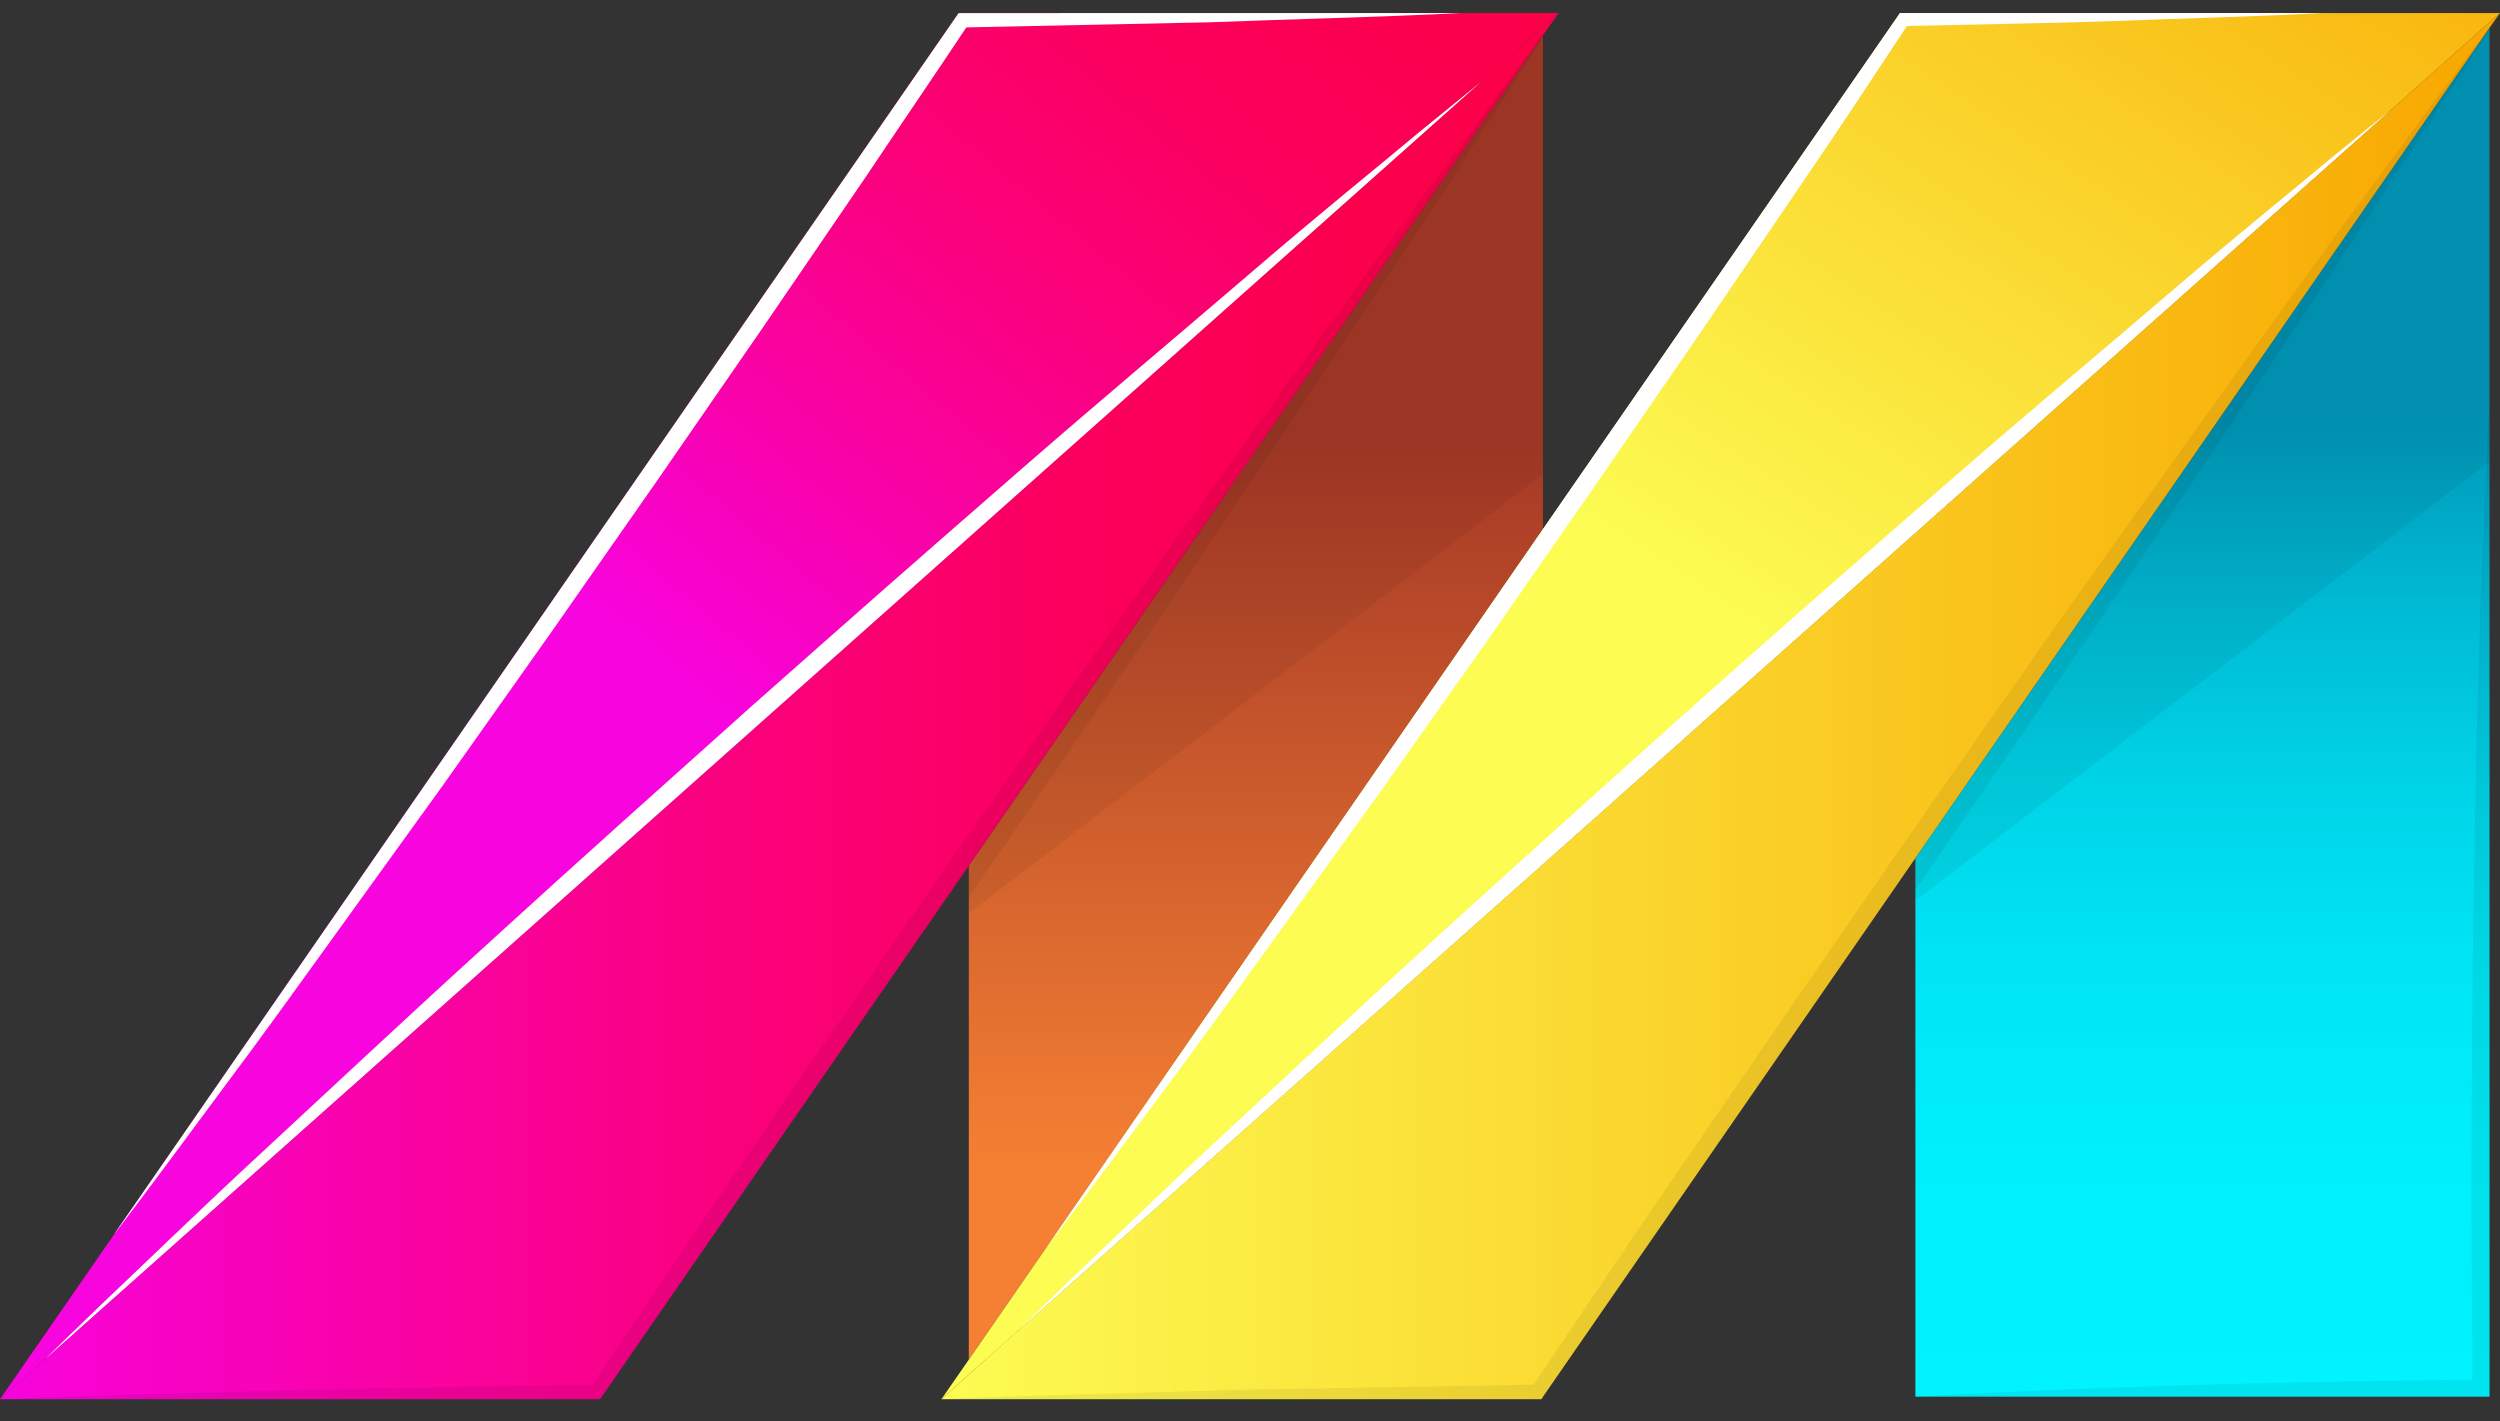 <svg width="95" height="54" viewBox="0 0 95 54" fill="none" xmlns="http://www.w3.org/2000/svg">
<rect x="0" y="0" width="95" height="54" fill="#333333" stroke="none"/>
<path d="M58.633 1.346V20.106L39.764 47.401L39.756 47.41L36.815 51.664V32.896L58.633 1.346Z" fill="url(#paint0_linear_27_113)"/>
<path d="M94.602 1.057V53.074H72.785V32.607L94.602 1.057Z" fill="url(#paint1_linear_27_113)"/>
<path d="M59.228 0.497L56.391 3.018L56.382 3.027C56.353 3.047 56.327 3.07 56.304 3.097H56.296L1.785 51.586H1.777C1.752 51.611 1.734 51.628 1.726 51.628V51.638C1.713 51.646 1.702 51.655 1.691 51.664L0.001 53.17L4.347 46.893C4.365 46.858 4.39 46.832 4.408 46.797L36.428 0.497H59.228Z" fill="url(#paint2_linear_27_113)"/>
<path d="M59.228 0.497L58.633 1.346L36.815 32.896L22.801 53.17H0L1.776 51.586H1.785L56.296 3.097L58.633 1.022L59.228 0.497Z" fill="url(#paint3_linear_27_113)"/>
<path d="M95 0.497L94.603 0.847L91.085 3.982L91.076 3.991L91.042 4.016C91.033 4.034 91.024 4.034 91.016 4.043C91.007 4.052 91.007 4.052 90.999 4.052V4.061L90.93 4.113C90.899 4.134 90.87 4.157 90.843 4.183L72.786 20.247L58.634 32.835L38.679 50.571L38.61 50.641C38.586 50.667 38.56 50.69 38.532 50.711L36.816 52.234L35.773 53.171L36.816 51.665L39.757 47.411L39.765 47.402L58.634 20.106L72.199 0.497H95Z" fill="url(#paint4_linear_27_113)"/>
<path d="M95 0.497L94.603 1.057L72.786 32.607L58.634 53.074L58.574 53.17H35.772L36.815 52.233L38.678 50.57L58.633 32.834L72.785 20.246L90.843 4.182L90.929 4.112L90.937 4.104L90.998 4.06V4.051C91.006 4.051 91.006 4.042 91.015 4.042L94.603 0.846L95 0.497Z" fill="url(#paint5_linear_27_113)"/>
<g style="mix-blend-mode:multiply" opacity="0.24">
<g style="mix-blend-mode:multiply" opacity="0.24">
<path d="M58.633 1.346V18.022L36.815 34.708V32.896L58.633 1.346Z" fill="black"/>
</g>
</g>
<g style="mix-blend-mode:multiply" opacity="0.24">
<g style="mix-blend-mode:multiply" opacity="0.24">
<path d="M94.602 1.057V17.541L94.473 17.637L72.785 34.226V32.607L94.602 1.057Z" fill="black"/>
</g>
</g>
<g style="mix-blend-mode:overlay">
<g style="mix-blend-mode:overlay">
<path d="M56.295 3.097L1.785 51.585C1.776 51.594 1.776 51.585 1.776 51.585C2.018 51.34 2.776 50.605 3.949 49.476C5.407 48.101 7.459 46.097 9.977 43.768C12.495 41.44 15.419 38.691 18.592 35.811C21.766 32.912 25.172 29.867 28.587 26.811C30.295 25.297 32.011 23.783 33.701 22.294C35.392 20.805 37.065 19.353 38.677 17.944C41.911 15.125 44.981 12.559 47.586 10.319C50.19 8.079 52.415 6.292 53.95 5.004L56.295 3.097Z" fill="white"/>
</g>
</g>
<g style="mix-blend-mode:overlay">
<g style="mix-blend-mode:overlay">
<path d="M88.738 5.88C89.764 5.048 90.489 4.462 90.843 4.182L72.784 20.246L58.633 32.834L38.677 50.57C38.962 50.29 39.669 49.607 40.704 48.599C42.101 47.279 44.067 45.353 46.49 43.111C48.913 40.87 51.708 38.236 54.76 35.461C57.813 32.685 61.082 29.753 64.35 26.82C65.997 25.358 67.644 23.905 69.266 22.478C70.887 21.051 72.499 19.651 74.052 18.303C77.156 15.598 80.114 13.129 82.615 10.984C85.116 8.839 87.264 7.115 88.738 5.88Z" fill="white"/>
</g>
</g>
<g style="mix-blend-mode:screen" opacity="0.4">
<g style="mix-blend-mode:screen" opacity="0.4">
<path d="M91.016 4.042C91.016 4.051 91.007 4.051 90.998 4.06L90.929 4.114C90.951 4.09 90.973 4.069 90.998 4.051C91.007 4.051 91.007 4.042 91.016 4.042Z" fill="white"/>
</g>
</g>
<g style="mix-blend-mode:multiply" opacity="0.25">
<g style="mix-blend-mode:multiply" opacity="0.25">
<path d="M59.228 0.497C59.029 0.812 58.831 1.118 58.633 1.425C57.391 3.367 56.132 5.294 54.882 7.229C53.433 9.47 51.949 11.693 50.466 13.917C47.517 18.363 44.542 22.792 41.541 27.206L37.013 33.815L36.815 34.104V32.896L22.801 53.17H0C3.794 53.004 7.598 52.933 11.401 52.811L22.499 52.618C23.931 50.474 25.388 48.346 26.828 46.211L31.347 39.61L35.901 33.017L40.48 26.452C43.541 22.084 46.637 17.736 49.768 13.408C51.32 11.245 52.872 9.075 54.459 6.93C56.046 4.785 57.615 2.627 59.228 0.497Z" fill="black"/>
</g>
</g>
<g style="mix-blend-mode:multiply" opacity="0.25">
<g style="mix-blend-mode:multiply" opacity="0.25">
<path d="M95 0.497C94.871 0.707 94.741 0.917 94.603 1.118C93.31 3.167 91.973 5.198 90.654 7.229C89.213 9.47 87.722 11.693 86.247 13.917C83.298 18.363 80.32 22.792 77.313 27.206L72.786 33.815V32.607L58.634 53.074L58.574 53.17H35.772C39.575 53.004 43.369 52.933 47.172 52.811L58.28 52.619C59.703 50.474 61.16 48.346 62.6 46.211L67.128 39.61L71.672 33.017L76.252 26.452C79.313 22.084 82.409 17.736 85.539 13.408C87.091 11.245 88.644 9.075 90.239 6.93C91.817 4.778 93.386 2.627 95 0.497Z" fill="black"/>
</g>
</g>
<g style="mix-blend-mode:multiply" opacity="0.25">
<g style="mix-blend-mode:multiply" opacity="0.25">
<path d="M94.602 15.265V53.074H72.785C74.604 52.96 76.424 52.89 78.244 52.811C80.063 52.732 81.874 52.68 83.694 52.618C87.117 52.522 90.532 52.47 93.956 52.426C93.93 49.492 93.913 46.561 93.921 43.619C93.93 40.468 93.947 37.316 93.999 34.165C94.05 31.014 94.102 27.87 94.206 24.719C94.24 23.144 94.309 21.568 94.378 19.992C94.404 19.204 94.439 18.426 94.473 17.638C94.508 16.85 94.551 16.052 94.602 15.265Z" fill="black"/>
</g>
</g>
<g style="mix-blend-mode:overlay">
<g style="mix-blend-mode:overlay">
<path d="M88.273 0.497C85.592 0.636 82.91 0.698 80.236 0.803C77.641 0.891 75.054 0.926 72.466 0.987C71.199 2.904 69.94 4.821 68.646 6.712L64.636 12.612L60.592 18.486L56.521 24.343L52.399 30.164L48.234 35.942C46.837 37.868 45.457 39.802 44.034 41.702C42.611 43.603 41.214 45.519 39.765 47.401L58.634 20.105L72.199 0.496L88.273 0.497Z" fill="white"/>
</g>
</g>
<g style="mix-blend-mode:overlay">
<g style="mix-blend-mode:overlay">
<path d="M55.503 0.497C52.321 0.655 49.139 0.725 45.965 0.847L36.721 1.041C35.47 2.922 34.194 4.786 32.935 6.669L28.959 12.49L24.949 18.295L20.913 24.073L16.843 29.824L12.721 35.539C11.341 37.449 9.979 39.357 8.564 41.239C7.167 43.129 5.77 45.021 4.347 46.894C4.364 46.859 4.39 46.833 4.408 46.798L36.428 0.498L55.503 0.497Z" fill="white"/>
</g>
</g>
<defs>
<linearGradient id="paint0_linear_27_113" x1="47.724" y1="44.418" x2="47.724" y2="16.643" gradientUnits="userSpaceOnUse">
<stop stop-color="#F58033"/>
<stop offset="1" stop-color="#A53826"/>
</linearGradient>
<linearGradient id="paint1_linear_27_113" x1="83.694" y1="52.606" x2="83.694" y2="16.09" gradientUnits="userSpaceOnUse">
<stop stop-color="#00F3FF"/>
<stop offset="0.238" stop-color="#00EFFC"/>
<stop offset="0.44" stop-color="#00E5F4"/>
<stop offset="0.629" stop-color="#00D3E7"/>
<stop offset="0.81" stop-color="#00BAD4"/>
<stop offset="0.983" stop-color="#009BBC"/>
<stop offset="1" stop-color="#0098BA"/>
</linearGradient>
<linearGradient id="paint2_linear_27_113" x1="23.218" y1="23.726" x2="50.645" y2="-9.042" gradientUnits="userSpaceOnUse">
<stop stop-color="#F804DE"/>
<stop offset="0.074" stop-color="#F803CC"/>
<stop offset="0.293" stop-color="#F9029D"/>
<stop offset="0.501" stop-color="#FA0178"/>
<stop offset="0.695" stop-color="#FB005D"/>
<stop offset="0.867" stop-color="#FB004D"/>
<stop offset="1" stop-color="#FC0048"/>
</linearGradient>
<linearGradient id="paint3_linear_27_113" x1="0" y1="26.833" x2="59.228" y2="26.833" gradientUnits="userSpaceOnUse">
<stop stop-color="#F804DE"/>
<stop offset="0.074" stop-color="#F803CC"/>
<stop offset="0.293" stop-color="#F9029D"/>
<stop offset="0.501" stop-color="#FA0178"/>
<stop offset="0.695" stop-color="#FB005D"/>
<stop offset="0.867" stop-color="#FB004D"/>
<stop offset="1" stop-color="#FC0048"/>
</linearGradient>
<linearGradient id="paint4_linear_27_113" x1="64.913" y1="23.147" x2="88.67" y2="-13.229" gradientUnits="userSpaceOnUse">
<stop stop-color="#FCFC53"/>
<stop offset="1" stop-color="#F8A700"/>
</linearGradient>
<linearGradient id="paint5_linear_27_113" x1="35.772" y1="26.834" x2="95" y2="26.834" gradientUnits="userSpaceOnUse">
<stop stop-color="#FCFC53"/>
<stop offset="1" stop-color="#F8A700"/>
</linearGradient>
</defs>
</svg>
